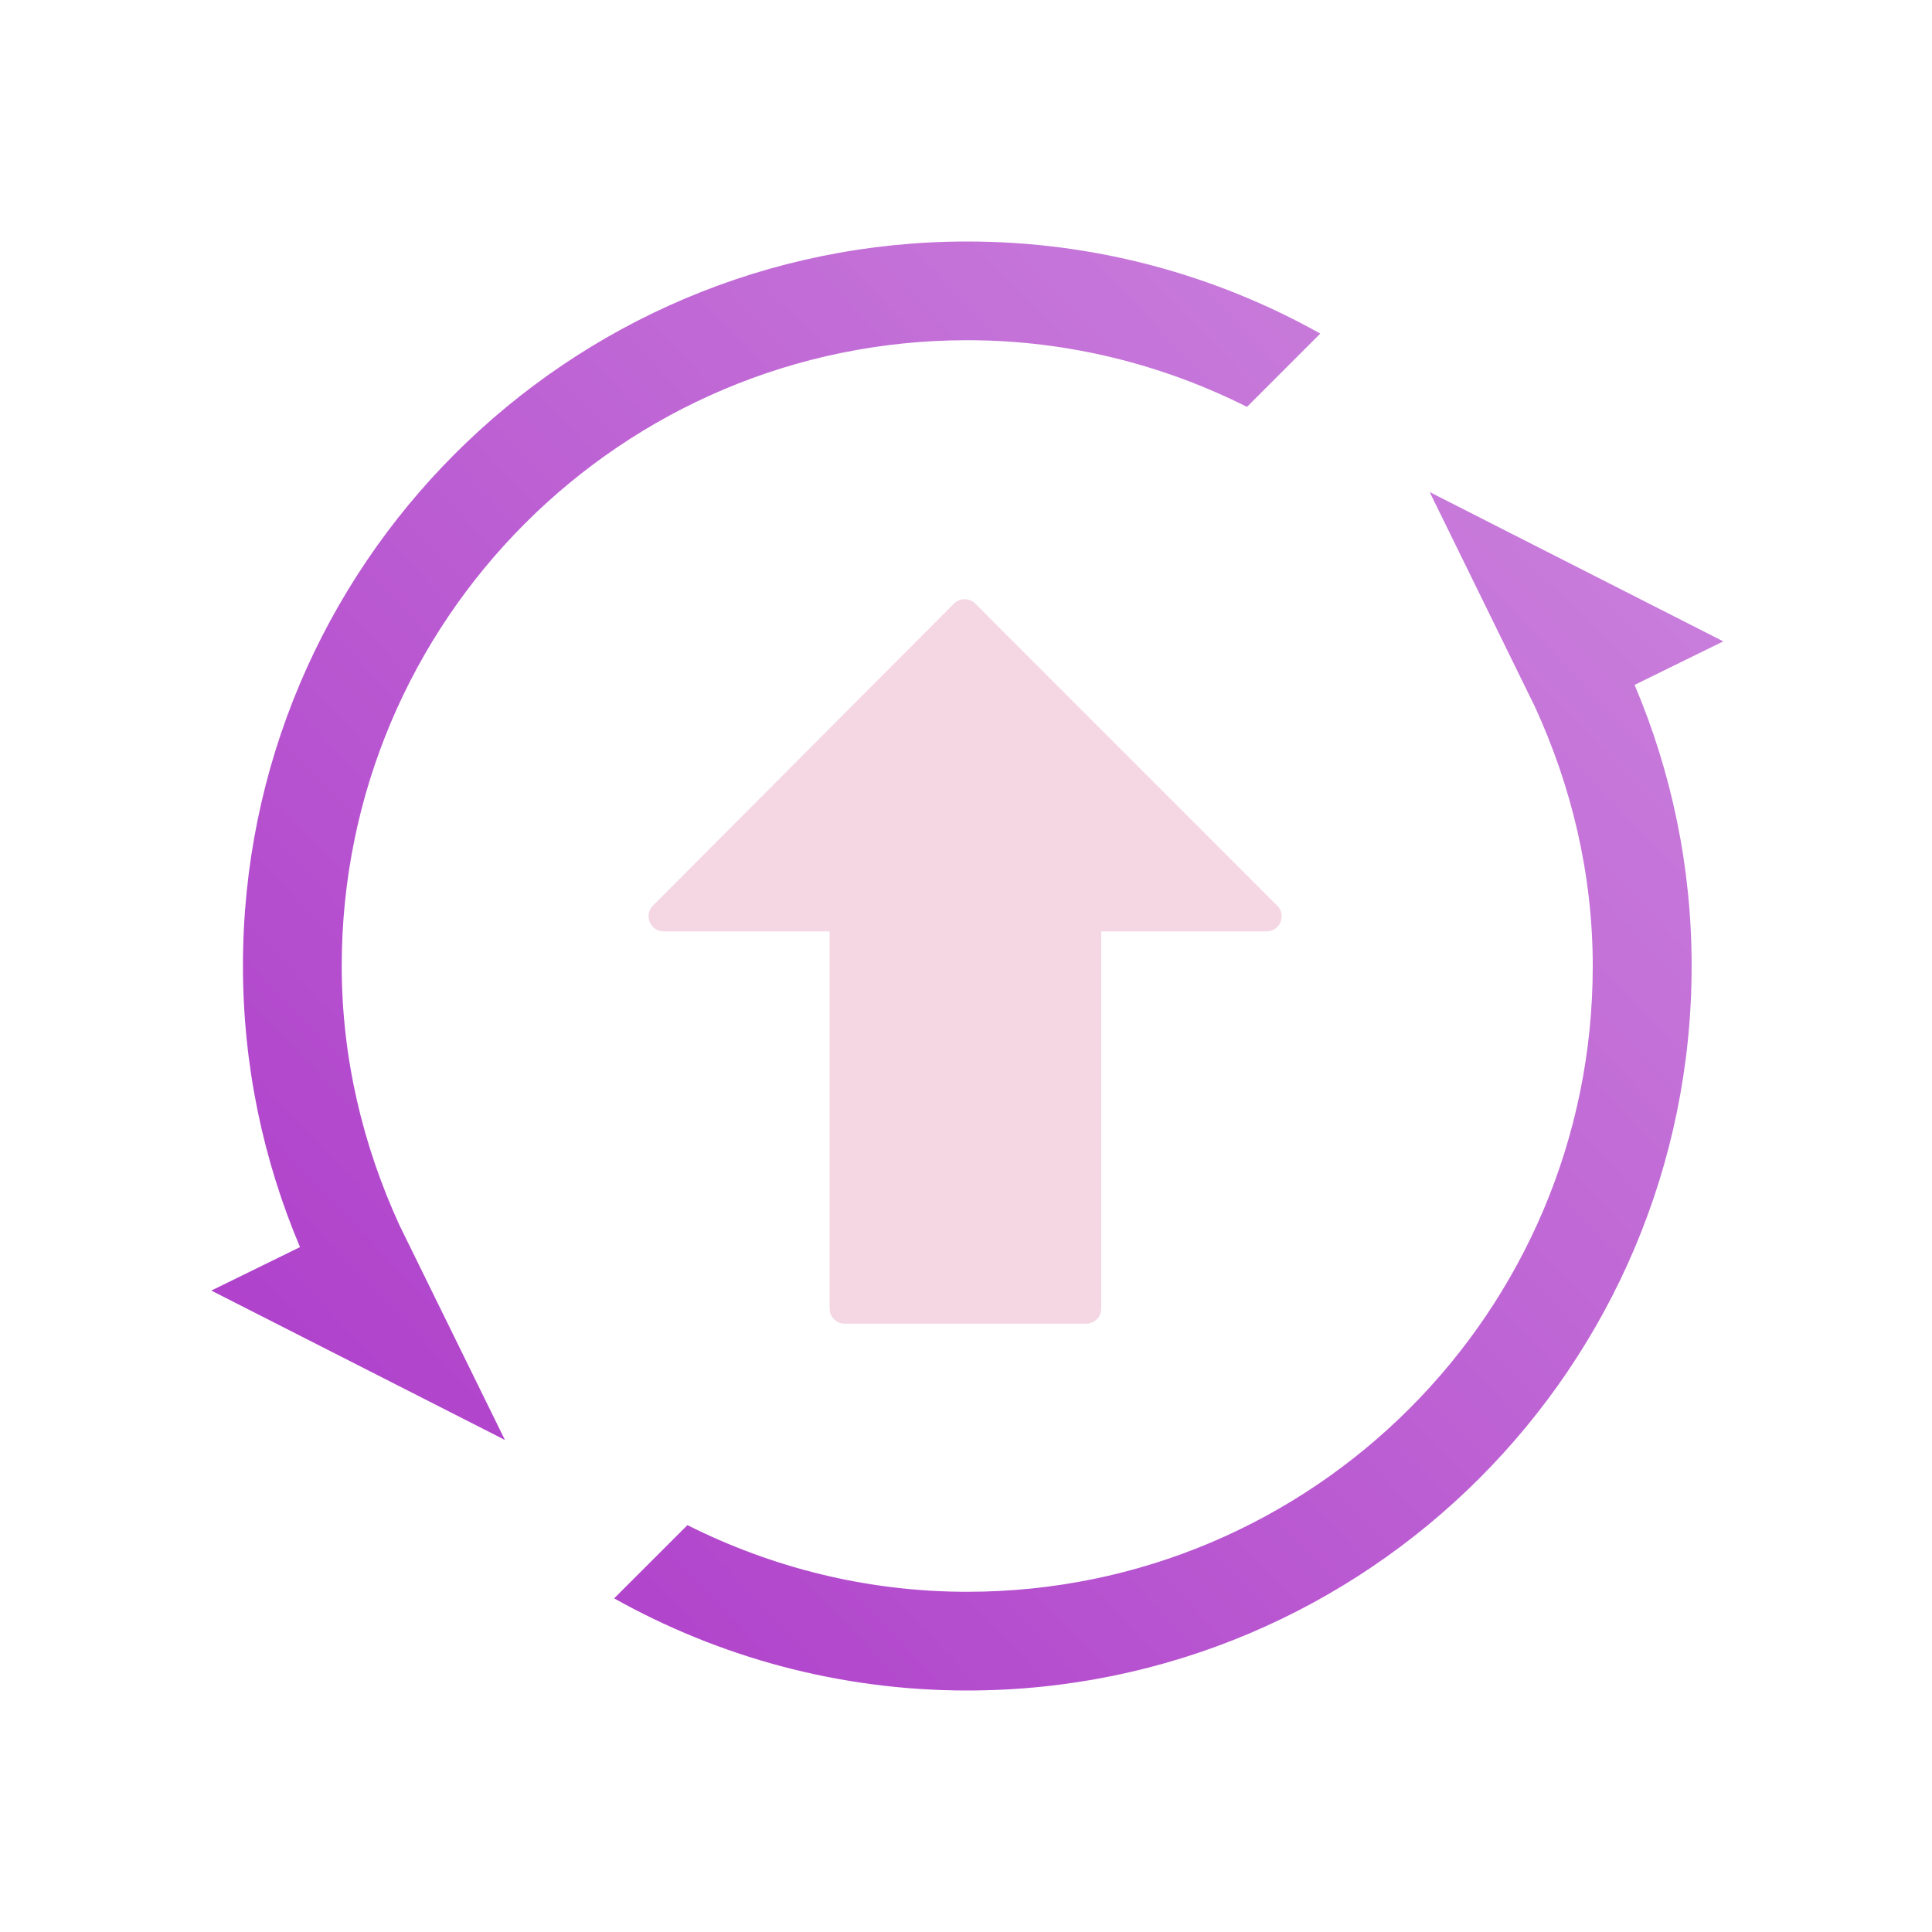 <?xml version="1.0" encoding="UTF-8" standalone="no"?>
<svg
   inkscape:version="1.3.2 (091e20ef0f, 2023-11-25)"
   sodipodi:docname="update-none.svg"
   id="svg9"
   viewBox="0 0 32 32"
   version="1.1"
   width="32"
   height="32"
   xmlns:inkscape="http://www.inkscape.org/namespaces/inkscape"
   xmlns:sodipodi="http://sodipodi.sourceforge.net/DTD/sodipodi-0.dtd"
   xmlns:xlink="http://www.w3.org/1999/xlink"
   xmlns="http://www.w3.org/2000/svg"
   xmlns:svg="http://www.w3.org/2000/svg"
   xmlns:rdf="http://www.w3.org/1999/02/22-rdf-syntax-ns#"
   xmlns:cc="http://creativecommons.org/ns#"
   xmlns:dc="http://purl.org/dc/elements/1.1/">
  <sodipodi:namedview
     inkscape:current-layer="svg9"
     inkscape:window-maximized="1"
     inkscape:window-y="0"
     inkscape:window-x="0"
     inkscape:cy="23.755268"
     inkscape:cx="6.968212"
     inkscape:zoom="11.05018"
     showgrid="true"
     id="namedview11"
     inkscape:window-height="994"
     inkscape:window-width="1920"
     inkscape:pageshadow="2"
     inkscape:pageopacity="0"
     guidetolerance="10"
     gridtolerance="10"
     objecttolerance="10"
     borderopacity="1"
     bordercolor="#666666"
     pagecolor="#ffffff"
     inkscape:showpageshadow="2"
     inkscape:pagecheckerboard="0"
     inkscape:deskcolor="#d1d1d1">
    <inkscape:grid
       id="grid1"
       units="px"
       originx="0"
       originy="0"
       spacingx="1"
       spacingy="1"
       empcolor="#0099e5"
       empopacity="0.302"
       color="#0099e5"
       opacity="0.149"
       empspacing="5"
       dotted="false"
       gridanglex="30"
       gridanglez="30"
       visible="true" />
  </sodipodi:namedview>
  <defs
     id="defs3">
    <style
       id="current-color-scheme"
       type="text/css">.ColorScheme-Text {
        color:#eff0f1;
      }</style>
    <linearGradient
       inkscape:collect="always"
       xlink:href="#linearGradient3"
       id="linearGradient4"
       x1="0.942"
       y1="304.402"
       x2="7.568"
       y2="298.052"
       gradientUnits="userSpaceOnUse"
       gradientTransform="matrix(3.78,0,0,3.78,-0.061,-1122.495)" />
    <linearGradient
       id="linearGradient3"
       inkscape:collect="always">
      <stop
         style="stop-color:#ab37c8;stop-opacity:1"
         offset="0"
         id="stop3" />
      <stop
         style="stop-color:#cd87de;stop-opacity:1"
         offset="1"
         id="stop4" />
    </linearGradient>
  </defs>
  <path
     d="M 21.155,15.001 16.154,9.998 c -0.047,-0.047 -0.11,-0.073 -0.177,-0.073 -0.066,0 -0.13,0.026 -0.177,0.073 l -4.985,5.002 c -0.071,0.071 -0.092,0.179 -0.054,0.273 0.039,0.093 0.13,0.154 0.231,0.154 h 2.749 v 6.248 c 0,0.138 0.112,0.25 0.25,0.25 h 3.999 c 0.138,0 0.25,-0.112 0.25,-0.25 v -6.248 h 2.739 c 0.101,0 0.192,-0.061 0.231,-0.155 0.039,-0.093 0.017,-0.2 -0.054,-0.272 z"
     id="path2-3"
     style="fill:#f4d7e3;fill-opacity:1;stroke-width:0.023" />
  <path
     d="m 23.68,8.15 4.863,2.473 -1.469,0.721 c 0.606,1.43 0.945,3.002 0.945,4.656 C 28.018,22.626 22.647,28 16.019,28 13.895,28 11.902,27.442 10.172,26.474 l 1.214,-1.213 c 1.395,0.7 2.964,1.104 4.633,1.104 5.724,0 10.362,-4.641 10.362,-10.362 0,-1.535 -0.355,-2.982 -0.956,-4.293 z m -7.825,2.546 z m 0,0 z m 0.167,-5.061 c -5.724,0 -10.362,4.641 -10.362,10.365 0,1.535 0.355,2.982 0.956,4.293 L 8.363,23.85 3.5,21.376 4.969,20.656 C 4.364,19.225 4.024,17.653 4.024,16 4.021,9.374 9.395,4 16.021,4 c 2.123,0 4.117,0.557 5.847,1.525 l -1.214,1.214 c -1.395,-0.7 -2.967,-1.104 -4.633,-1.104 z"
     id="path4-9-3-36"
     sodipodi:nodetypes="cccssccsscccccccccccccccccccccccccccsscccccscc"
     style="fill:url(#linearGradient4);fill-opacity:1;stroke-width:0.026" />
</svg>
